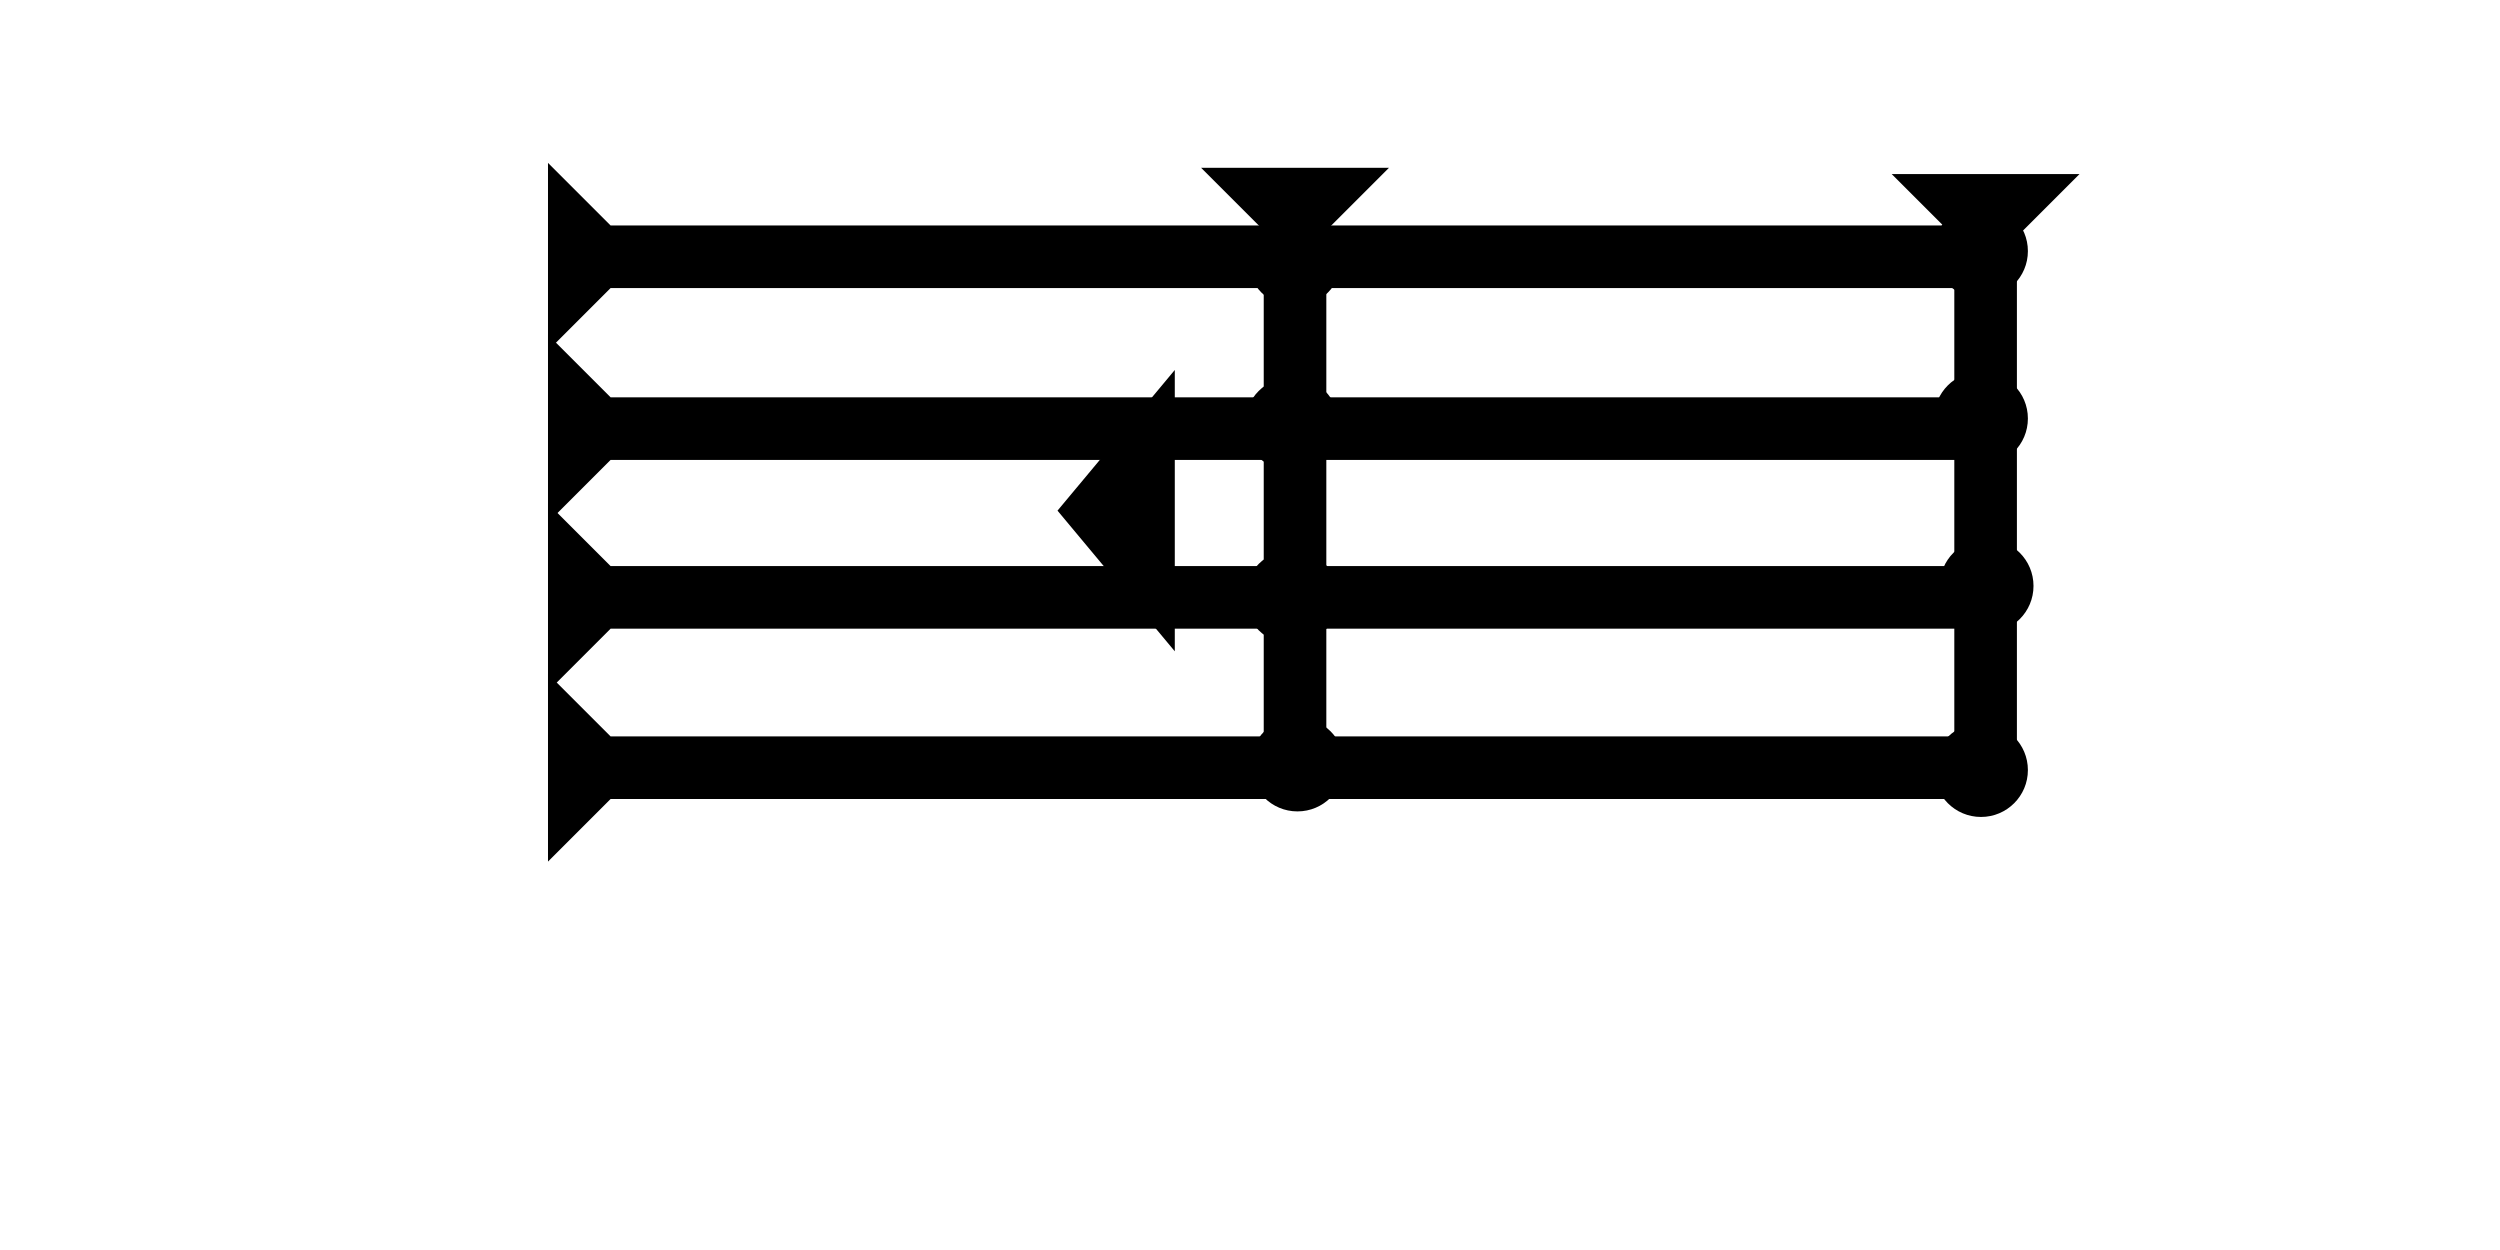<?xml version="1.0" encoding="UTF-8" standalone="no"?>
<svg
   xmlns:dc="http://purl.org/dc/elements/1.1/"
   xmlns:cc="http://creativecommons.org/ns#"
   xmlns:rdf="http://www.w3.org/1999/02/22-rdf-syntax-ns#"
   xmlns:svg="http://www.w3.org/2000/svg"
   xmlns="http://www.w3.org/2000/svg"
   width="160"
   height="80"
   viewBox="0 0 42.333 21.167"
   version="1.1"
   id="svg8">
  <defs
     id="defs2" />
  <g
     id="layer1">
    <polygon
       points="8,90 4,90 4,4 0,0 12,0 8,4 "
       style="fill:#000000"
       id="polygon846"
       transform="matrix(0,-0.265,0.265,0,9.279,5.938)">
      <title
         id="title907">Right Horizontal Mark, RH</title>
    </polygon>
    <polygon
       points="8,4 8,90 4,90 4,4 0,0 12,0 "
       style="fill:#000000"
       id="polygon861"
       transform="matrix(0,-0.265,0.265,0,9.279,8.848)">
      <title
         id="title905">Right Horizontal Mark, RH</title>
    </polygon>
    <polygon
       points="8,90 4,90 4,4 0,0 12,0 8,4 "
       style="fill:#000000"
       id="polygon863"
       transform="matrix(0,-0.265,0.265,0,9.279,11.706)">
      <title
         id="title903">Right Horizontal Mark, RH</title>
    </polygon>
    <polygon
       points="12,0 8,4 8,90 4,90 4,4 0,0 "
       style="fill:#000000"
       id="polygon865"
       transform="matrix(0,-0.265,0.265,0,9.279,14.59)">
      <title
         id="title901">Right Horizontal Mark, RH</title>
    </polygon>
    <g
       id="g857"
       transform="matrix(0.265,0,0,0.265,32.033,2.948)">
      <title
         id="title853">Down Vertical Mark, DV</title>
      <polygon
         points="4,4 0,0 12,0 8,4 8,40 4,40 "
         style="fill:#000000"
         id="polygon855" />
    </g>
    <g
       id="g899"
       transform="matrix(0.265,0,0,0.265,20.339,2.842)">
      <title
         id="title895">Down Vertical Mark, DV</title>
      <polygon
         points="0,0 12,0 8,4 8,40 4,40 4,4 "
         style="fill:#000000"
         id="polygon897" />
    </g>
    <polygon
       points="6,0 6,12 0,6 "
       style="fill:#000000"
       id="polygon947"
       transform="matrix(0.331,0,0,0.397,17.907,6.265)">
      <title
         id="title961">Heel Mark, HE</title>
    </polygon>
    <circle
       style="fill:#000000;fill-rule:evenodd;stroke-width:0.265"
       id="path839"
       cx="33.545"
       cy="13.04"
       r="0.794">
      <title
         id="title1007">Southeast Corner Connector, SEC</title>
    </circle>
    <circle
       style="fill:#000000;fill-rule:evenodd;stroke-width:0.265"
       id="circle979"
       cx="21.875"
       cy="10.111"
       r="0.794">
      <title
         id="title981">2 Cross Connector, 2C</title>
    </circle>
    <circle
       style="fill:#000000;fill-rule:evenodd;stroke-width:0.265"
       id="circle985"
       cx="21.923"
       cy="4.394"
       r="0.794">
      <title
         id="title983">2 Cross Connector, 2C</title>
    </circle>
    <circle
       style="fill:#000000;fill-rule:evenodd;stroke-width:0.265"
       id="circle989"
       cx="21.875"
       cy="7.182"
       r="0.794">
      <title
         id="title987">2 Cross Connector, 2C</title>
    </circle>
    <circle
       style="fill:#000000;fill-rule:evenodd;stroke-width:0.265"
       id="circle991"
       cx="33.64"
       cy="9.922"
       r="0.794">
      <title
         id="title993">Right 2 Touch Connector, R2T</title>
    </circle>
    <circle
       style="fill:#000000;fill-rule:evenodd;stroke-width:0.265"
       id="circle997"
       cx="33.545"
       cy="4.252"
       r="0.794">
      <title
         id="title995">Right 2 Touch Connector, R2T</title>
    </circle>
    <circle
       style="fill:#000000;fill-rule:evenodd;stroke-width:0.265"
       id="circle1001"
       cx="33.545"
       cy="7.087"
       r="0.794">
      <title
         id="title999">Right 2 Touch Connector, R2T</title>
    </circle>
    <circle
       style="fill:#000000;fill-rule:evenodd;stroke-width:0.265"
       id="circle1003"
       cx="21.97"
       cy="12.946"
       r="0.794">
      <title
         id="title1005">Bottom 2 Touch Connector, B2T</title>
    </circle>
  </g>
</svg>
